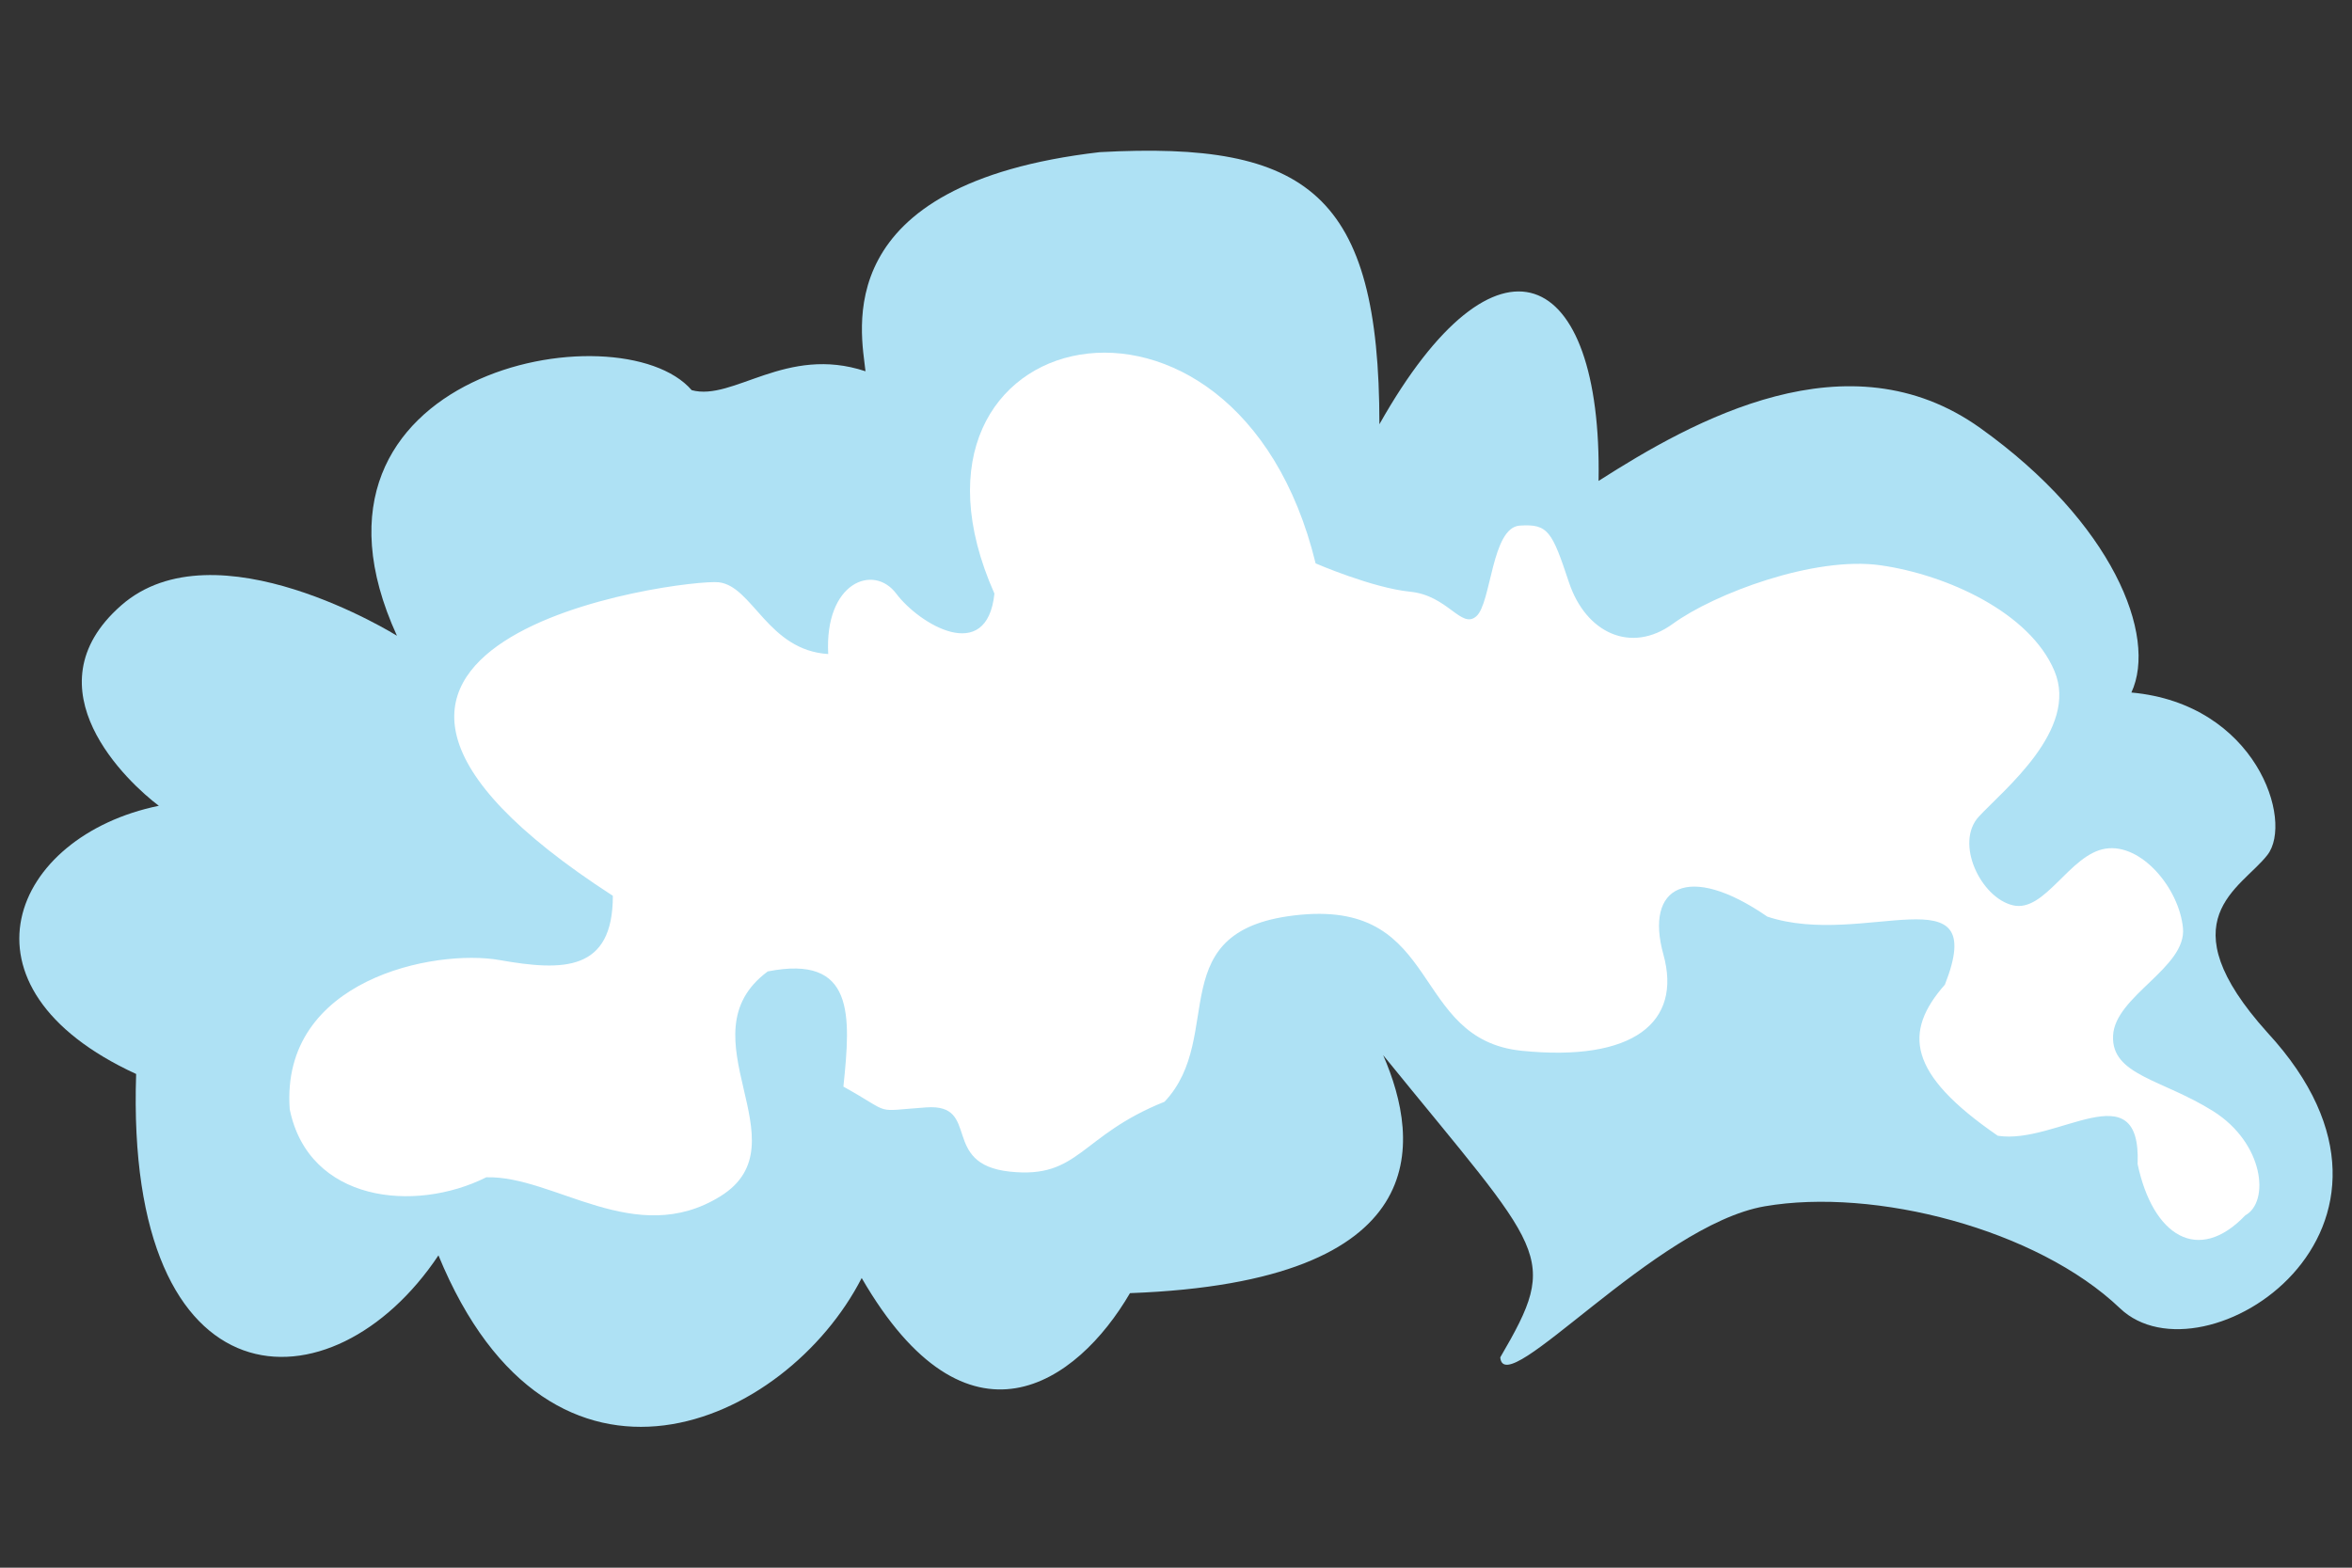 <?xml version="1.0" encoding="utf-8"?>
<!-- Generator: Adobe Illustrator 16.0.0, SVG Export Plug-In . SVG Version: 6.00 Build 0)  -->
<!DOCTYPE svg PUBLIC "-//W3C//DTD SVG 1.1//EN" "http://www.w3.org/Graphics/SVG/1.1/DTD/svg11.dtd">
<svg version="1.1" id="Calque_1" xmlns="http://www.w3.org/2000/svg" xmlns:xlink="http://www.w3.org/1999/xlink" x="0px" y="0px"
	 width="60px" height="40px" viewBox="0 0 60 40" enable-background="new 0 0 60 40" xml:space="preserve">
<rect x="0" y="0" width="60" height="40" fill="#333333" stroke="none"/>
<path fill="#AEE1F4" d="M28.056,3.882c-6.994,0.81-6.074,4.626-5.977,5.591c-2.024-0.674-3.374,0.771-4.434,0.482
	c-1.832-2.12-10.604-0.481-7.519,6.266c0,0-4.627-2.892-7.038-0.771s0.193,4.531,0.964,5.11c-3.76,0.771-5.398,4.626-0.579,6.843
	c-0.289,8.58,5.013,8.676,7.712,4.628c2.892,7.037,8.869,4.337,10.797,0.578c2.699,4.667,5.495,2.7,6.844,0.386
	c7.808-0.289,7.423-3.855,6.459-6.072c4.145,5.108,4.53,5.067,2.987,7.711c0.097,1.157,3.953-3.373,6.748-3.855
	c2.796-0.482,6.941,0.578,9.062,2.603c2.121,2.024,8.387-2.023,3.76-7.036c-2.603-2.893-0.674-3.664,0-4.531
	c0.675-0.868-0.289-3.856-3.47-4.145c0.674-1.446-0.482-4.339-3.856-6.749c-3.373-2.41-7.326-0.192-9.736,1.35
	c0.096-5.495-2.603-6.748-5.591-1.446C35.189,4.942,33.357,3.593,28.056,3.882z"/>
<path fill="#FFFFFF" d="M33.562,14.375c-2.024-8.29-11.278-6.169-8.194,0.771c-0.192,1.831-1.927,0.771-2.505,0
	c-0.579-0.771-1.833-0.289-1.735,1.542c-1.543-0.096-1.927-1.734-2.794-1.831c-0.868-0.097-12.822,1.445-2.7,8
	c0,1.929-1.254,1.929-2.892,1.639c-1.638-0.289-5.592,0.482-5.351,3.808c0.481,2.362,3.181,2.652,5.014,1.735
	c1.735-0.049,3.807,1.833,5.976,0.482c2.169-1.35-1.012-4.097,1.205-5.735c2.219-0.435,2.121,1.109,1.929,2.939
	c1.302,0.724,0.722,0.626,2.12,0.53c1.398-0.096,0.338,1.447,2.122,1.639c1.782,0.192,1.782-0.915,3.951-1.783
	c1.591-1.687-0.145-4.434,3.471-4.771s2.796,3.181,5.64,3.471c2.844,0.288,4.097-0.724,3.614-2.459
	c-0.48-1.735,0.628-2.36,2.652-0.964c2.459,0.819,5.687-1.203,4.53,1.735c-1.06,1.205-0.965,2.265,1.349,3.856
	c1.495,0.24,3.664-1.688,3.567,0.723c0.387,1.831,1.544,2.567,2.747,1.308c0.627-0.344,0.481-1.839-0.819-2.658
	c-1.302-0.818-2.602-0.915-2.554-1.927c0.048-1.013,1.881-1.735,1.783-2.747c-0.098-1.013-1.062-2.169-1.977-2.024
	c-0.916,0.145-1.541,1.639-2.361,1.445c-0.82-0.192-1.493-1.592-0.867-2.266c0.625-0.675,2.554-2.216,1.927-3.711
	c-0.626-1.495-2.746-2.457-4.433-2.698c-1.688-0.242-4.243,0.722-5.303,1.493s-2.217,0.242-2.65-1.06s-0.531-1.494-1.254-1.446
	s-0.723,1.977-1.109,2.314c-0.384,0.336-0.723-0.531-1.686-0.627C35.008,15.002,33.562,14.375,33.562,14.375z"/>
</svg>
